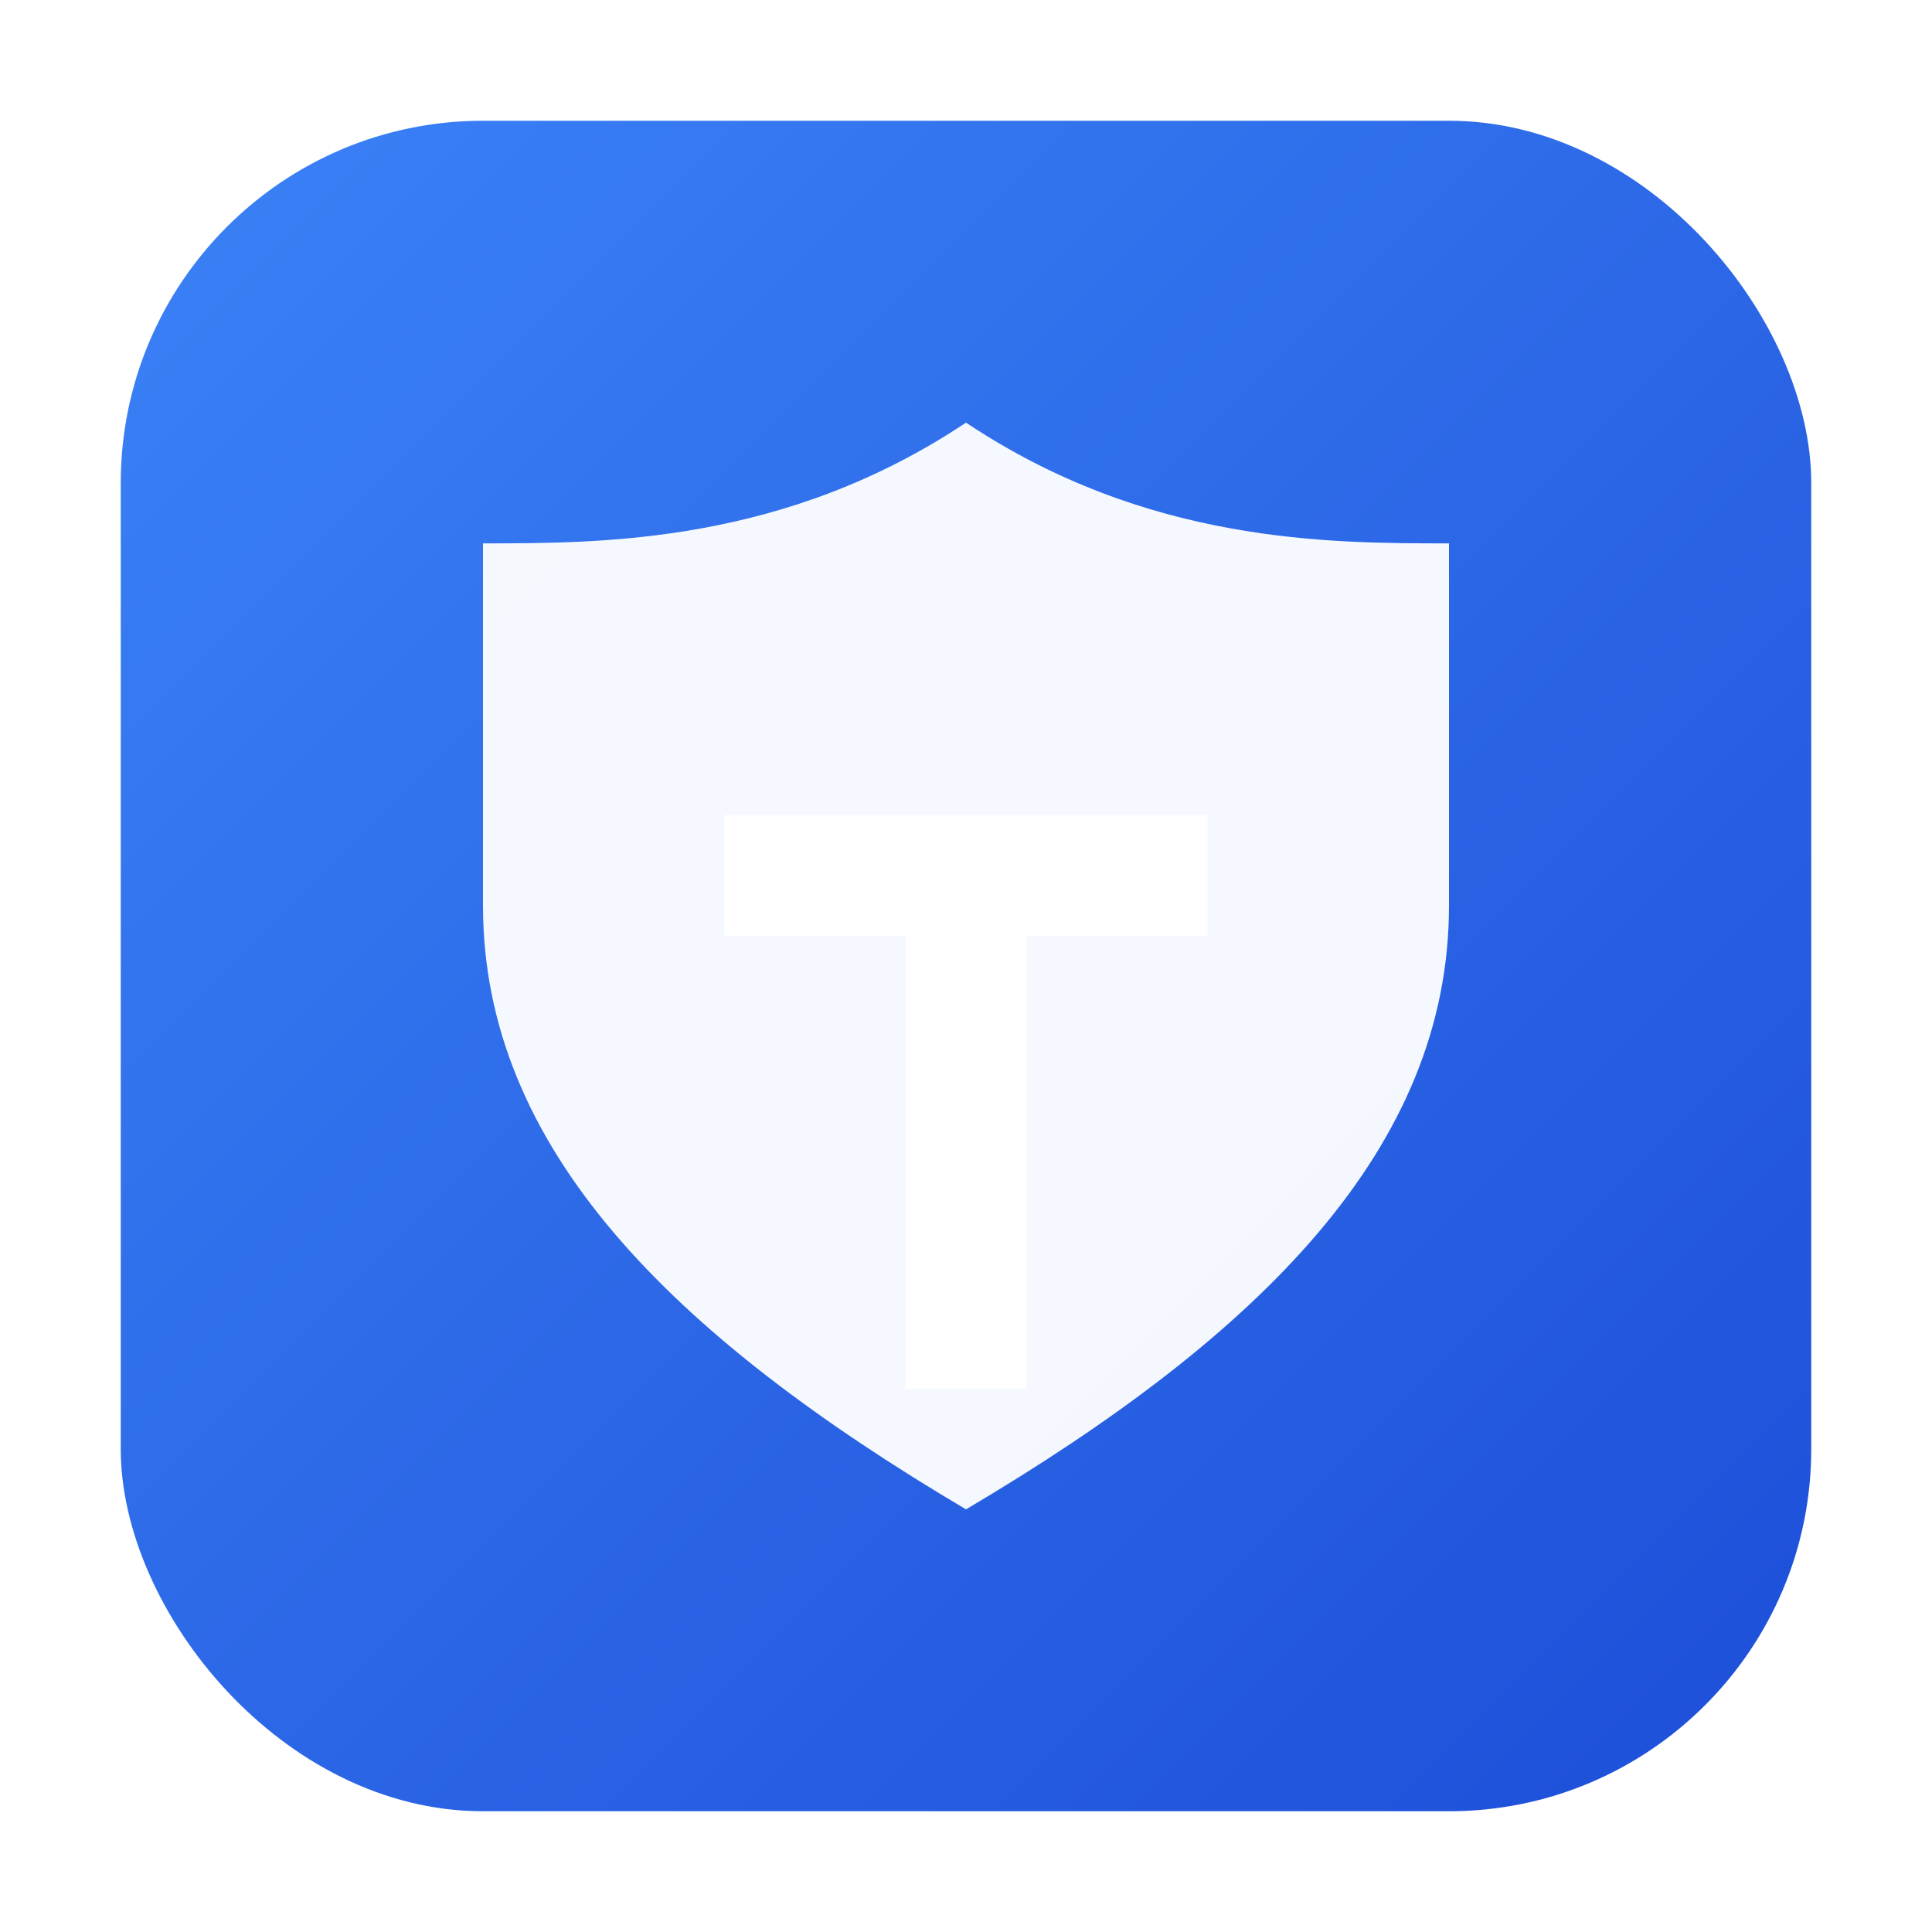 <svg xmlns="http://www.w3.org/2000/svg" viewBox="0 0 64 64">
  <defs>
    <linearGradient id="g" x1="0" y1="0" x2="1" y2="1">
      <stop offset="0%" stop-color="#3b82f6"/>
      <stop offset="100%" stop-color="#1d4ed8"/>
    </linearGradient>
    <filter id="s" x="-20%" y="-20%" width="140%" height="140%">
      <feDropShadow dx="0" dy="2" stdDeviation="2" flood-color="#000" flood-opacity="0.25"/>
    </filter>
  </defs>
  <rect x="4" y="4" width="56" height="56" rx="12" fill="url(#g)" filter="url(#s)"/>
  <g fill="#fff">
    <!-- Shield emblem -->
    <path d="M32 14c6 4 12 4 16 4v12c0 8-6.2 14.2-16 20-9.8-5.8-16-12-16-20V18c4 0 10 0 16-4z" opacity="0.95"/>
    <!-- T letter -->
    <path d="M24 27h16v4h-6v15h-4V31h-6z"/>
  </g>
</svg>
